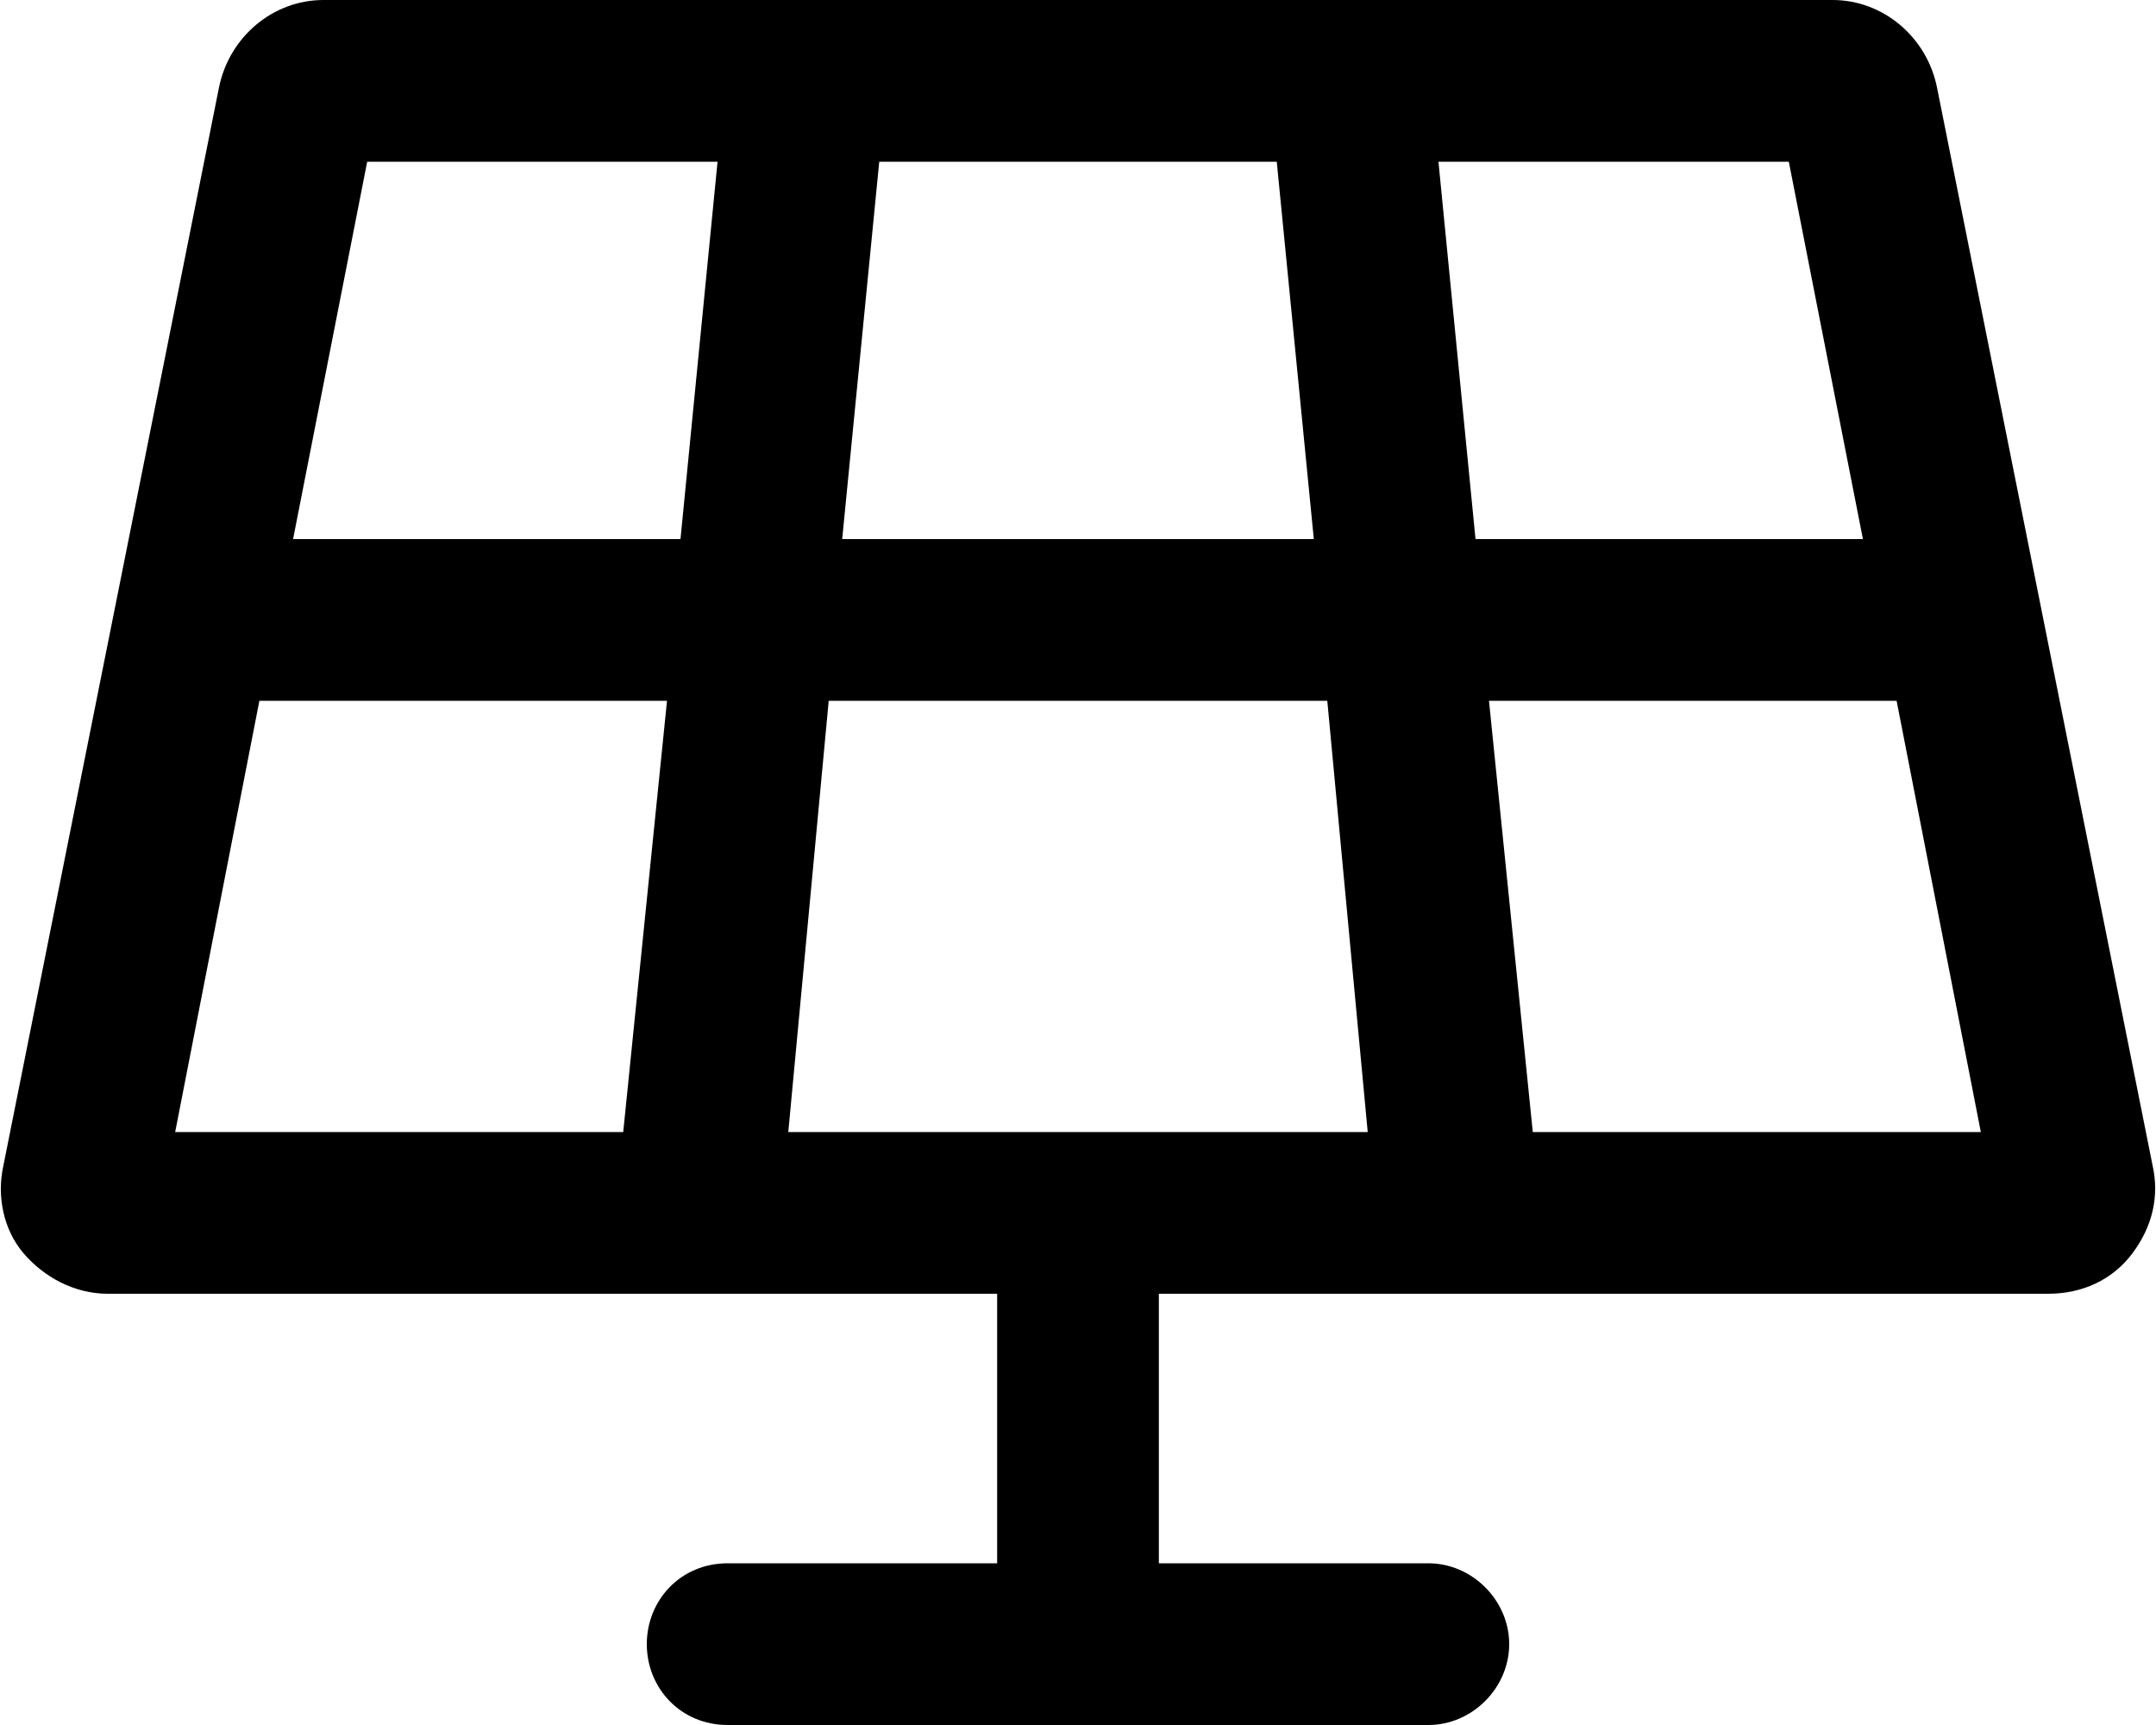 <svg xmlns="http://www.w3.org/2000/svg" viewBox="0 0 640 512"><!-- Font Awesome Pro 6.0.0-alpha1 by @fontawesome - https://fontawesome.com License - https://fontawesome.com/license (Commercial License) --><path d="M575 26C572 11 559 0 544 0H96C81 0 68 11 65 26L1 346C-1 355 1 365 7 372S22 384 32 384H296V464H216C202 464 192 475 192 488C192 501 202 512 216 512H424C437 512 448 501 448 488C448 475 437 464 424 464H344V384H608C618 384 627 380 633 372S641 355 639 346L575 26ZM553 160H438L427 48H531L553 160ZM390 160H250L261 48H379L390 160ZM109 48H213L202 160H87L109 48ZM77 208H198L185 336H52L77 208ZM234 336L246 208H394L406 336H234ZM455 336L442 208H563L588 336H455Z"/></svg>